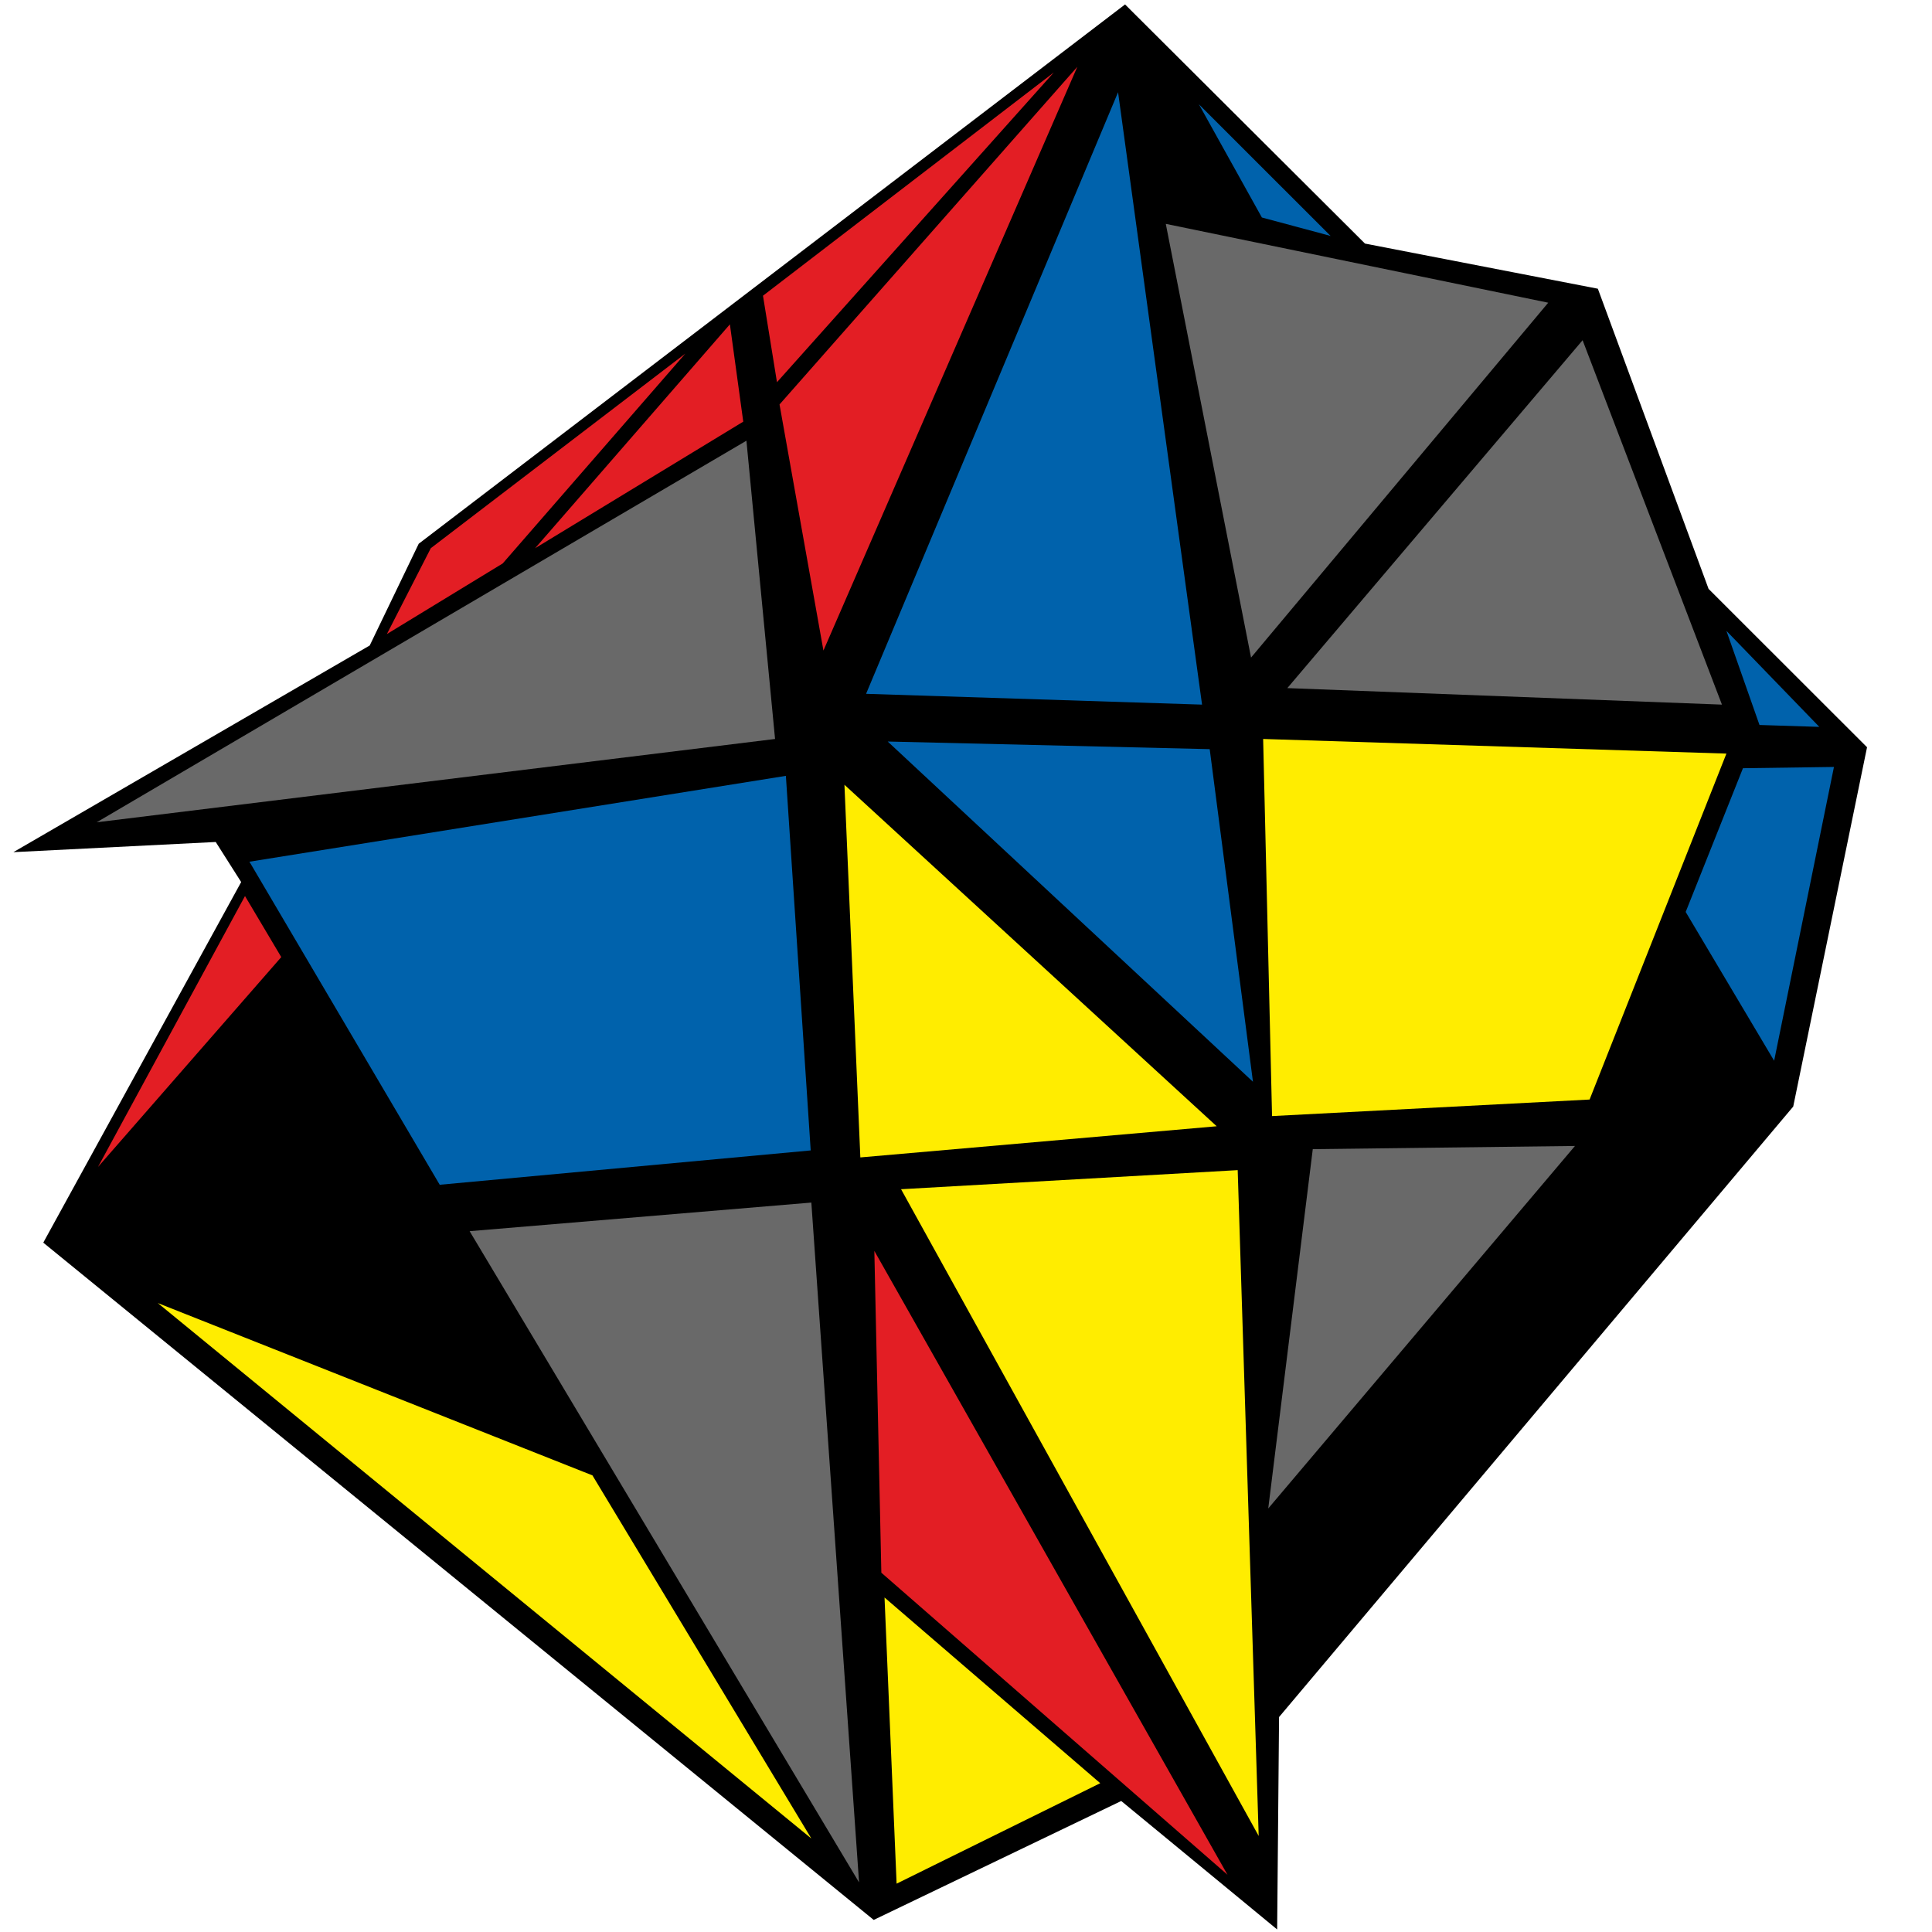 <?xml version="1.0" encoding="UTF-8"?>
<svg width="100px" height="100px" viewBox="0 0 100 100" version="1.1" xmlns="http://www.w3.org/2000/svg" xmlns:xlink="http://www.w3.org/1999/xlink">
    <title>axis_5</title>
    <g id="axis_5" stroke="none" stroke-width="1" fill="none" fill-rule="evenodd">
        <g fill-rule="nonzero" id="Path">
            <polygon fill="#000000" points="21.673 28.144 58.233 0.23 70.65 12.607 82.705 14.944 88.436 30.481 96.638 38.677 92.817 57.275 66.204 88.874 66.105 99.868 58.035 93.219 45.223 99.375 2.24 64.319 12.483 45.655 11.166 43.581 0.692 44.108 19.137 33.41"></polygon>
            <polygon fill="#E31E24" points="22.298 28.374 35.473 18.302 26.02 29.164 20.026 32.818"></polygon>
            <polygon fill="#E31E24" points="37.779 16.787 38.471 21.824 27.7 28.374"></polygon>
            <polygon fill="#E31E24" points="39.492 15.306 54.544 3.752 40.216 19.783"></polygon>
            <polygon fill="#E31E24" points="5.072 60.402 12.681 46.379 14.558 49.539"></polygon>
            <polygon fill="#696969" points="38.635 22.811 40.117 38.249 5.006 42.561"></polygon>
            <polygon fill="#E31E24" points="40.348 20.935 55.763 3.456 42.621 33.673"></polygon>
            <polygon fill="#0062AC" points="57.871 4.773 62.218 36.471 44.828 35.912"></polygon>
            <polygon fill="#696969" points="60.341 11.587 80.136 15.668 64.754 34.036"></polygon>
            <polygon fill="#0062AC" points="62.054 5.398 68.872 12.212 65.314 11.257"></polygon>
            <polygon fill="#0062AC" points="45.947 38.381 62.614 38.776 64.853 55.991"></polygon>
            <polygon fill="#696969" points="66.632 35.616 81.915 17.61 89.128 36.471"></polygon>
            <polygon fill="#FFED00" points="65.38 38.249 89.359 39.006 82.277 56.912 65.841 57.768"></polygon>
            <polygon fill="#0062AC" points="89.359 32.653 94.167 37.623 91.071 37.525"></polygon>
            <polygon fill="#0062AC" points="90.215 39.763 94.925 39.697 91.829 54.905 87.251 47.202"></polygon>
            <polygon fill="#0062AC" points="12.911 44.602 40.677 40.158 41.962 59.546 22.76 61.323"></polygon>
            <polygon fill="#FFED00" points="43.708 40.619 62.976 58.295 44.531 59.908"></polygon>
            <polygon fill="#FFED00" points="30.665 76.366 41.995 95.161 8.168 67.446"></polygon>
            <polygon fill="#696969" points="24.308 63.726 41.995 62.245 44.465 97.433"></polygon>
            <polygon fill="#FFED00" points="45.783 82.686 56.948 92.298 46.408 97.498"></polygon>
            <polygon fill="#E31E24" points="45.256 64.747 63.536 97.038 45.618 81.402"></polygon>
            <polygon fill="#FFED00" points="64.063 60.566 65.15 95.03 46.639 61.554"></polygon>
            <polygon fill="#696969" points="67.949 59.48 81.52 59.315 65.644 78.078"></polygon>
        </g>
    </g>
</svg>